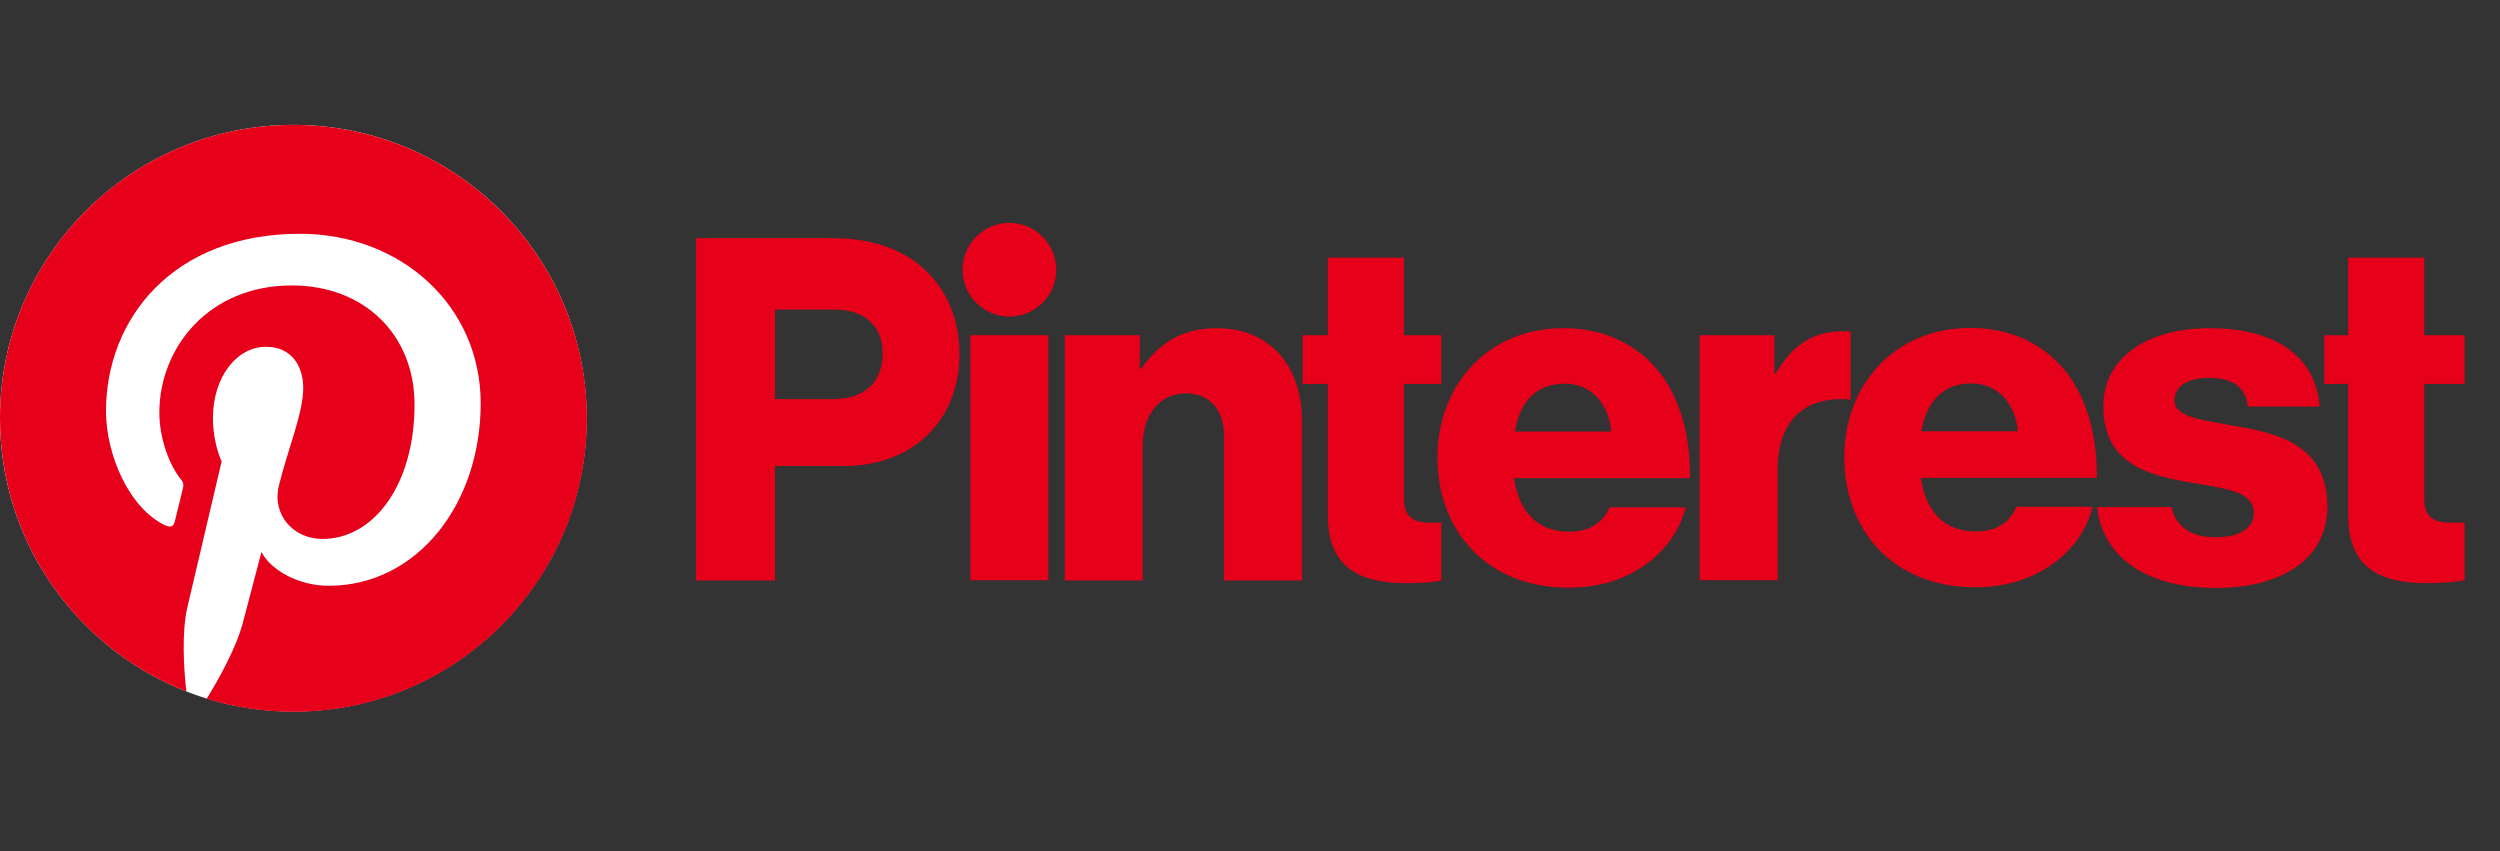 <svg width="141" height="48" viewBox="0 0 141 48" fill="none" xmlns="http://www.w3.org/2000/svg">
<rect x="0" y="0" width="141" height="48" fill="#333333" stroke="none"/>
<path d="M54.727 18.904H59.125V32.725H54.727V18.904Z" fill="#E60019"/>
<path d="M60.052 18.904H64.287V20.797H64.368C65.39 19.312 66.71 18.509 68.63 18.509C71.653 18.509 73.437 20.674 73.437 23.751V32.739H69.039V24.637C69.039 23.18 68.304 22.186 66.874 22.186C65.417 22.186 64.45 23.397 64.45 25.099V32.739H60.052V18.904Z" fill="#E60019"/>
<path d="M56.932 17.855C58.391 17.855 59.573 16.673 59.573 15.214C59.573 13.755 58.391 12.572 56.932 12.572C55.473 12.572 54.29 13.755 54.29 15.214C54.29 16.673 55.473 17.855 56.932 17.855Z" fill="#E60019"/>
<path d="M104.373 18.7C104.25 18.686 104.1 18.686 103.937 18.686C102.262 18.686 101.132 19.421 100.151 21.055H100.07V18.904H95.862V32.725H100.26V26.516C100.26 23.642 101.853 22.308 104.373 22.54V18.7Z" fill="#E60019"/>
<path d="M125.969 24.01C124.213 23.683 122.647 23.547 122.647 22.58C122.647 21.723 123.478 21.314 124.567 21.314C125.779 21.314 126.623 21.695 126.786 22.934H130.831C130.613 20.211 128.516 18.509 124.594 18.509C121.326 18.509 118.63 20.02 118.63 22.934C118.63 26.175 121.19 26.815 123.6 27.224C125.438 27.55 127.113 27.687 127.113 28.926C127.113 29.811 126.283 30.301 124.948 30.301C123.627 30.301 122.742 29.743 122.47 28.599H118.276C118.589 31.445 121.081 33.161 124.975 33.161C128.597 33.161 131.266 31.595 131.266 28.572C131.253 25.031 128.393 24.419 125.969 24.01Z" fill="#E60019"/>
<path d="M111.44 29.974C109.629 29.974 108.608 28.817 108.335 26.951H118.262C118.289 24.146 117.486 21.736 115.838 20.225C114.653 19.149 113.088 18.495 111.113 18.495C106.906 18.495 104.019 21.655 104.019 25.78C104.019 29.961 106.824 33.12 111.385 33.12C113.142 33.12 114.545 32.657 115.702 31.854C116.914 31.023 117.731 29.825 118.017 28.585H113.728C113.36 29.457 112.611 29.974 111.44 29.974ZM111.195 21.627C112.625 21.627 113.646 22.676 113.809 24.323H108.363C108.662 22.689 109.534 21.627 111.195 21.627Z" fill="#E60019"/>
<path d="M139.001 29.471C138.796 29.484 138.524 29.484 138.265 29.484C137.326 29.484 136.727 29.212 136.727 28.136V21.654H139.001V18.904H136.727V14.533H132.437V18.904H131.089V21.654H132.437V29.076C132.437 32.044 134.276 32.888 136.835 32.888C137.816 32.888 138.551 32.82 139.001 32.725V29.471Z" fill="#E60019"/>
<path d="M81.292 29.471C81.115 29.471 80.911 29.484 80.72 29.484C79.781 29.484 79.182 29.212 79.182 28.136V21.654H81.292V18.904H79.182V14.533H74.892V18.904H73.463V21.654H74.892V29.076C74.892 32.044 76.731 32.888 79.29 32.888C80.162 32.888 80.843 32.834 81.292 32.752V29.471Z" fill="#E60019"/>
<path d="M81.075 25.794C81.075 21.668 83.962 18.509 88.169 18.509C90.143 18.509 91.709 19.163 92.894 20.238C94.542 21.75 95.345 24.146 95.318 26.965H85.391C85.663 28.831 86.685 29.988 88.496 29.988C89.653 29.988 90.416 29.47 90.783 28.613H95.073C94.773 29.852 93.97 31.036 92.758 31.881C91.6 32.684 90.198 33.147 88.441 33.147C83.88 33.133 81.075 29.974 81.075 25.794ZM90.879 24.337C90.715 22.689 89.694 21.641 88.264 21.641C86.59 21.641 85.732 22.689 85.432 24.337H90.879Z" fill="#E60019"/>
<path d="M39.258 13.43H46.897C49.239 13.43 50.968 14.084 52.166 15.214C53.406 16.371 54.114 18.019 54.114 19.966C54.114 23.67 51.554 26.284 47.578 26.284H43.71V32.739H39.258V13.43ZM47.087 22.499C48.817 22.499 49.783 21.477 49.783 19.939C49.783 18.4 48.789 17.46 47.087 17.46H43.71V22.512H47.087V22.499Z" fill="#E60019"/>
<path d="M16.544 40.132C25.681 40.132 33.089 32.725 33.089 23.588C33.089 14.451 25.681 7.044 16.544 7.044C7.407 7.044 0 14.451 0 23.588C0 32.725 7.407 40.132 16.544 40.132Z" fill="white"/>
<path d="M16.544 7.044C7.394 7.044 0 14.451 0 23.588C0 30.601 4.357 36.592 10.512 39.002C10.362 37.695 10.24 35.68 10.567 34.25C10.866 32.956 12.5 26.025 12.5 26.025C12.5 26.025 12.01 25.031 12.01 23.574C12.01 21.273 13.344 19.558 15.006 19.558C16.422 19.558 17.103 20.62 17.103 21.886C17.103 23.302 16.204 25.426 15.727 27.401C15.332 29.048 16.558 30.396 18.178 30.396C21.119 30.396 23.38 27.292 23.38 22.826C23.38 18.863 20.534 16.099 16.463 16.099C11.751 16.099 8.987 19.626 8.987 23.275C8.987 24.691 9.532 26.216 10.213 27.047C10.349 27.21 10.362 27.36 10.322 27.523C10.199 28.041 9.913 29.171 9.859 29.402C9.79 29.702 9.613 29.77 9.3 29.62C7.258 28.64 5.978 25.617 5.978 23.193C5.978 17.978 9.763 13.185 16.912 13.185C22.645 13.185 27.111 17.27 27.111 22.744C27.111 28.449 23.516 33.038 18.532 33.038C16.858 33.038 15.278 32.167 14.747 31.132C14.747 31.132 13.916 34.291 13.712 35.067C13.344 36.51 12.337 38.308 11.656 39.411C13.208 39.887 14.842 40.146 16.558 40.146C25.695 40.146 33.102 32.739 33.102 23.602C33.089 14.451 25.681 7.044 16.544 7.044Z" fill="#E60019"/>
</svg>
